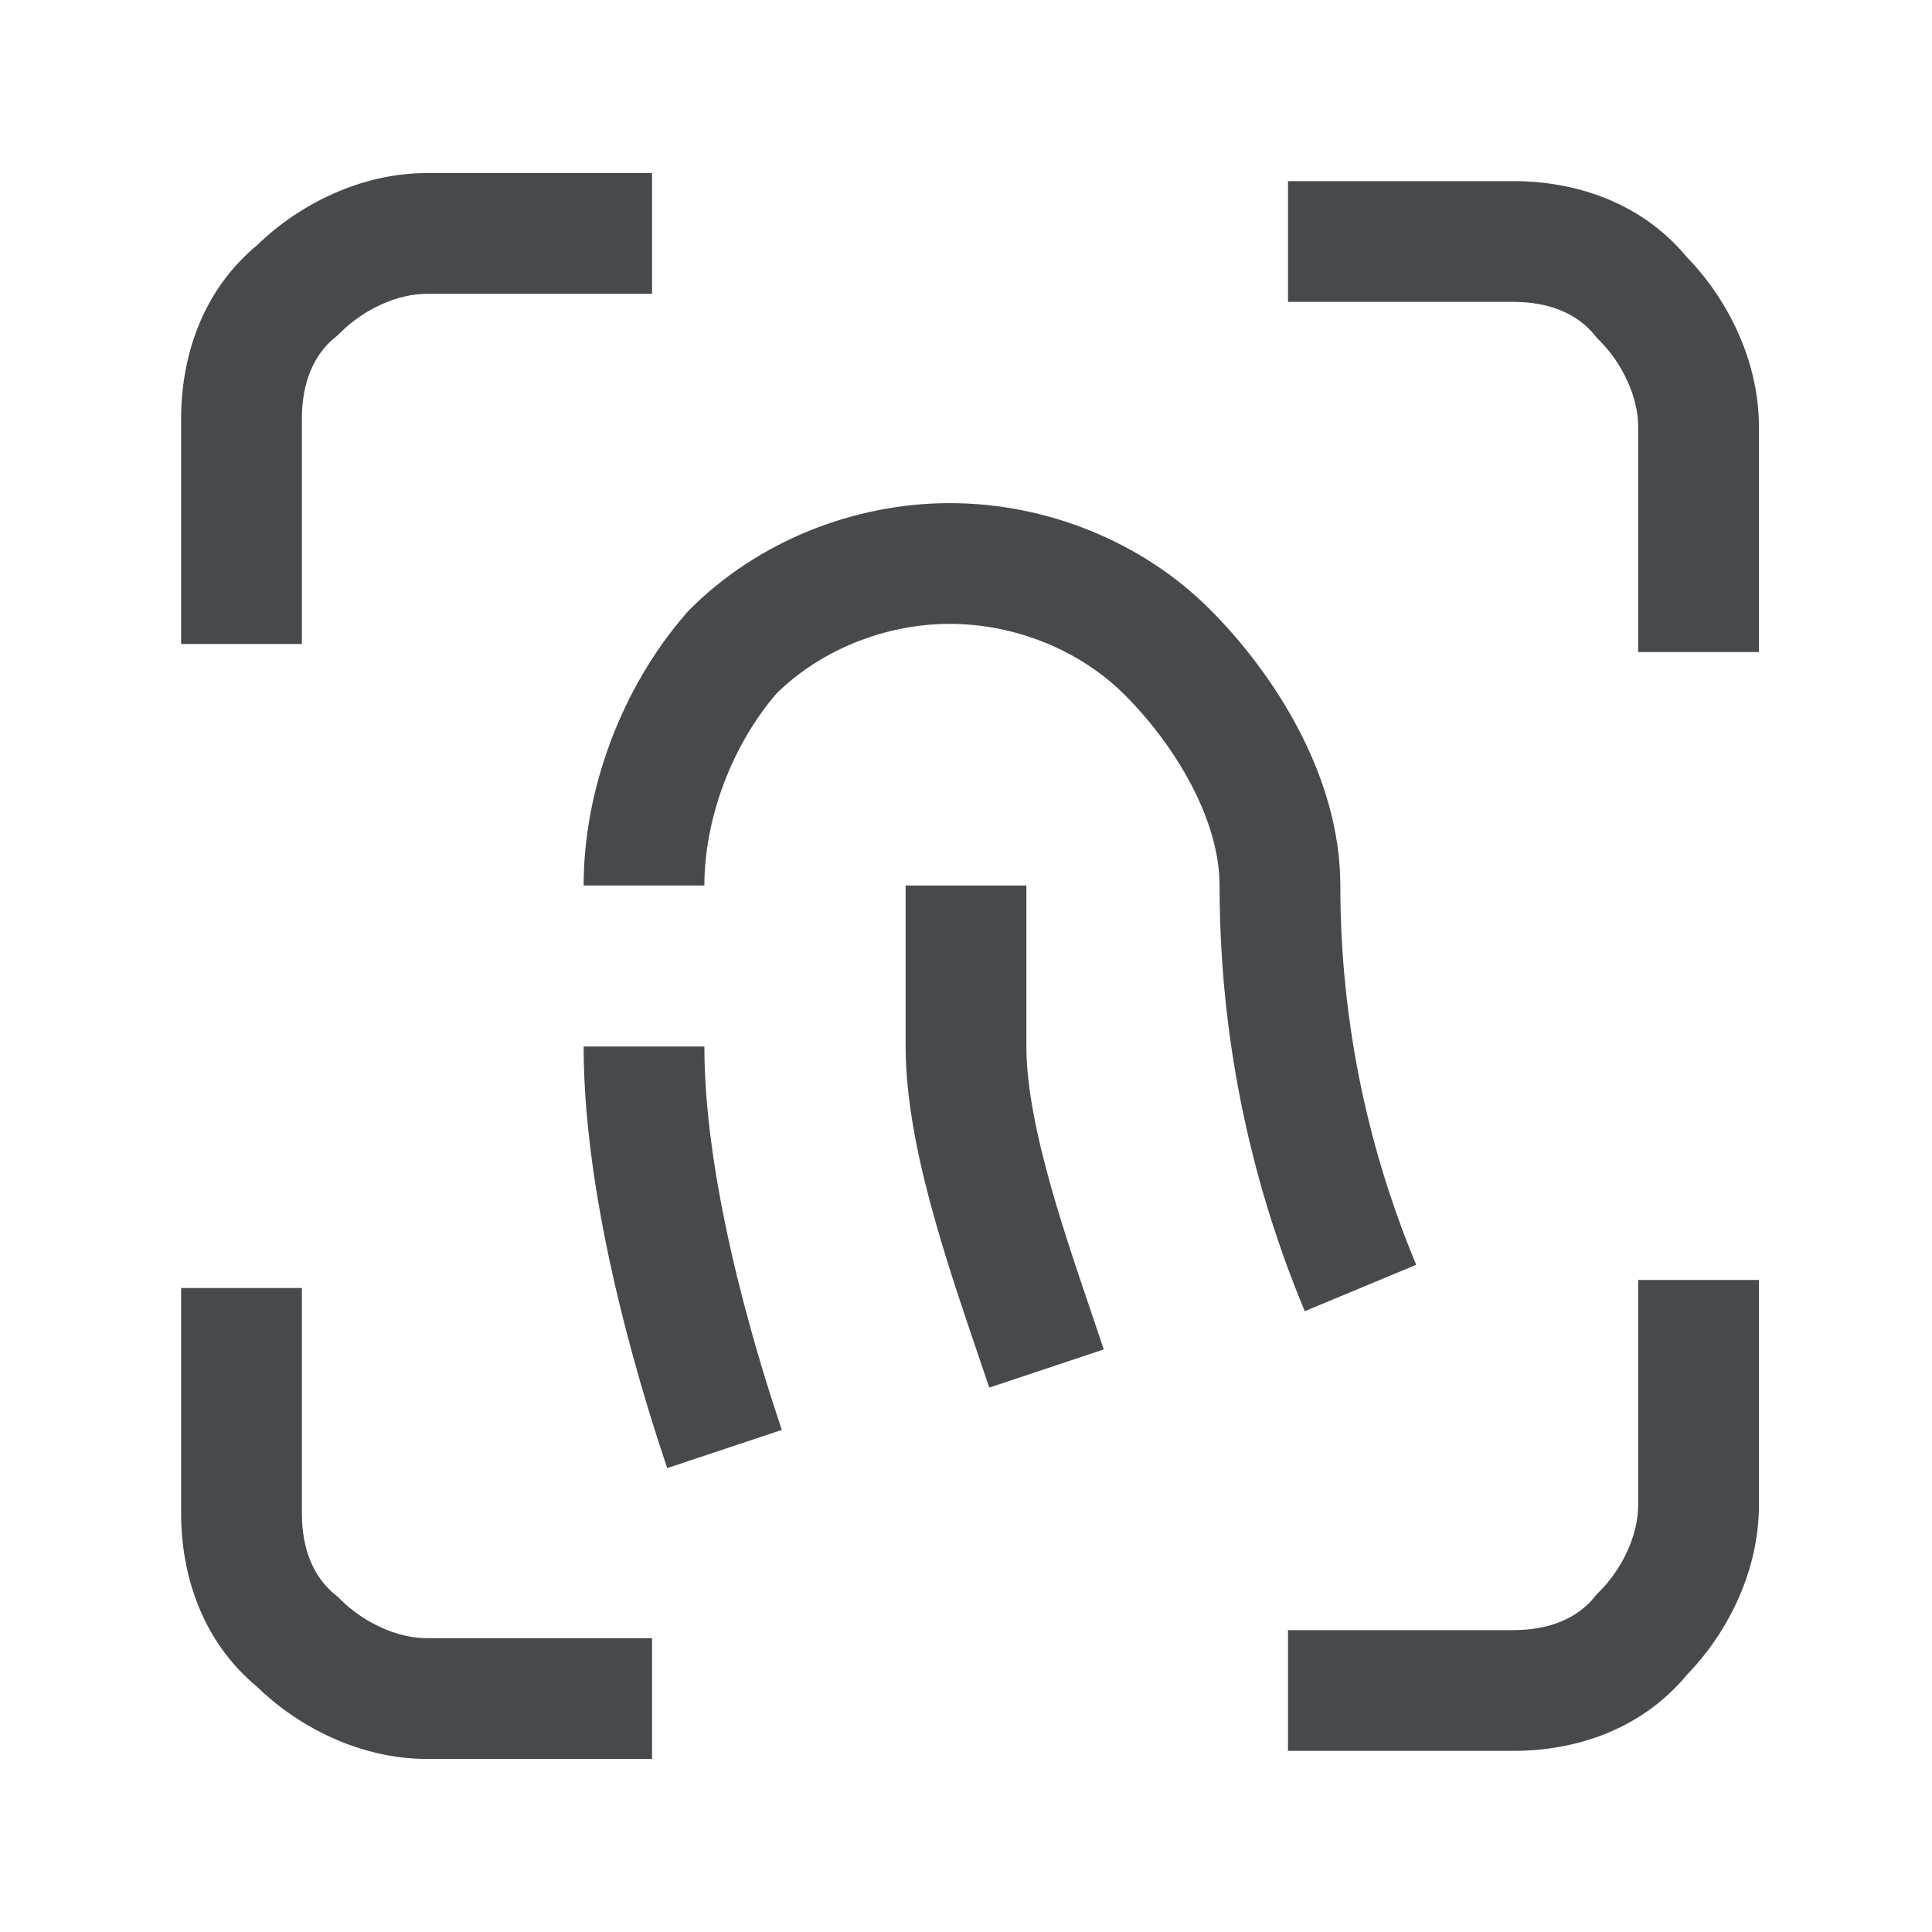 <svg width="24" height="24" viewBox="0 0 24 24" fill="none" xmlns="http://www.w3.org/2000/svg">
<path fill-rule="evenodd" clip-rule="evenodd" d="M9.648 8.613C10.201 8.07 10.999 7.75 11.8 7.75C12.609 7.75 13.416 8.077 13.97 8.63C14.606 9.267 15.15 10.186 15.15 11C15.15 13.221 15.679 15.02 16.208 16.288L17.592 15.712C17.121 14.58 16.65 12.979 16.65 11C16.65 9.614 15.794 8.333 15.03 7.57C14.184 6.723 12.991 6.25 11.8 6.25C10.609 6.25 9.416 6.723 8.57 7.57L8.552 7.587L8.536 7.606C7.715 8.543 7.25 9.819 7.25 11H8.75C8.75 10.189 9.078 9.274 9.648 8.613Z" fill="#464A4D"/>
<path fill-rule="evenodd" clip-rule="evenodd" d="M11.25 13V11H12.75V13C12.75 13.493 12.876 14.112 13.071 14.794C13.217 15.305 13.389 15.81 13.553 16.293C13.607 16.452 13.66 16.609 13.711 16.763L12.289 17.237C12.243 17.1 12.193 16.954 12.141 16.801C11.975 16.311 11.786 15.756 11.629 15.206C11.424 14.488 11.25 13.707 11.25 13Z" fill="#464A4D"/>
<path fill-rule="evenodd" clip-rule="evenodd" d="M8.283 18.222C8.08 17.611 7.25 15.123 7.25 13H8.75C8.75 14.86 9.506 17.147 9.712 17.763L8.288 18.237L8.283 18.222Z" fill="#464A4D"/>
<path fill-rule="evenodd" clip-rule="evenodd" d="M5.3 3.65C4.934 3.65 4.517 3.844 4.23 4.13L4.201 4.16L4.169 4.186C3.895 4.405 3.75 4.758 3.75 5.2V8H2.25V5.2C2.25 4.454 2.497 3.621 3.199 3.041C3.713 2.541 4.482 2.15 5.3 2.15H8.1V3.65H5.3Z" fill="#464A4D"/>
<path fill-rule="evenodd" clip-rule="evenodd" d="M2.25 18.8V16H3.75V18.8C3.75 19.242 3.895 19.596 4.169 19.814L4.201 19.84L4.23 19.87C4.517 20.156 4.934 20.35 5.3 20.35H8.1V21.85H5.3C4.482 21.85 3.713 21.459 3.199 20.959C2.497 20.379 2.25 19.546 2.25 18.8Z" fill="#464A4D"/>
<path fill-rule="evenodd" clip-rule="evenodd" d="M18.8 3.75H16V2.25H18.8C19.546 2.25 20.379 2.497 20.959 3.199C21.459 3.713 21.85 4.482 21.85 5.3V8.1H20.35V5.3C20.35 4.934 20.156 4.517 19.87 4.23L19.84 4.201L19.814 4.169C19.596 3.895 19.242 3.75 18.8 3.75Z" fill="#464A4D"/>
<path fill-rule="evenodd" clip-rule="evenodd" d="M21.85 15.9V18.7C21.85 19.518 21.459 20.287 20.959 20.801C20.379 21.503 19.546 21.75 18.8 21.75H16V20.25H18.8C19.242 20.25 19.596 20.105 19.814 19.831L19.84 19.799L19.87 19.77C20.156 19.483 20.35 19.066 20.35 18.7V15.9H21.85Z" fill="#464A4D"/>
</svg>
